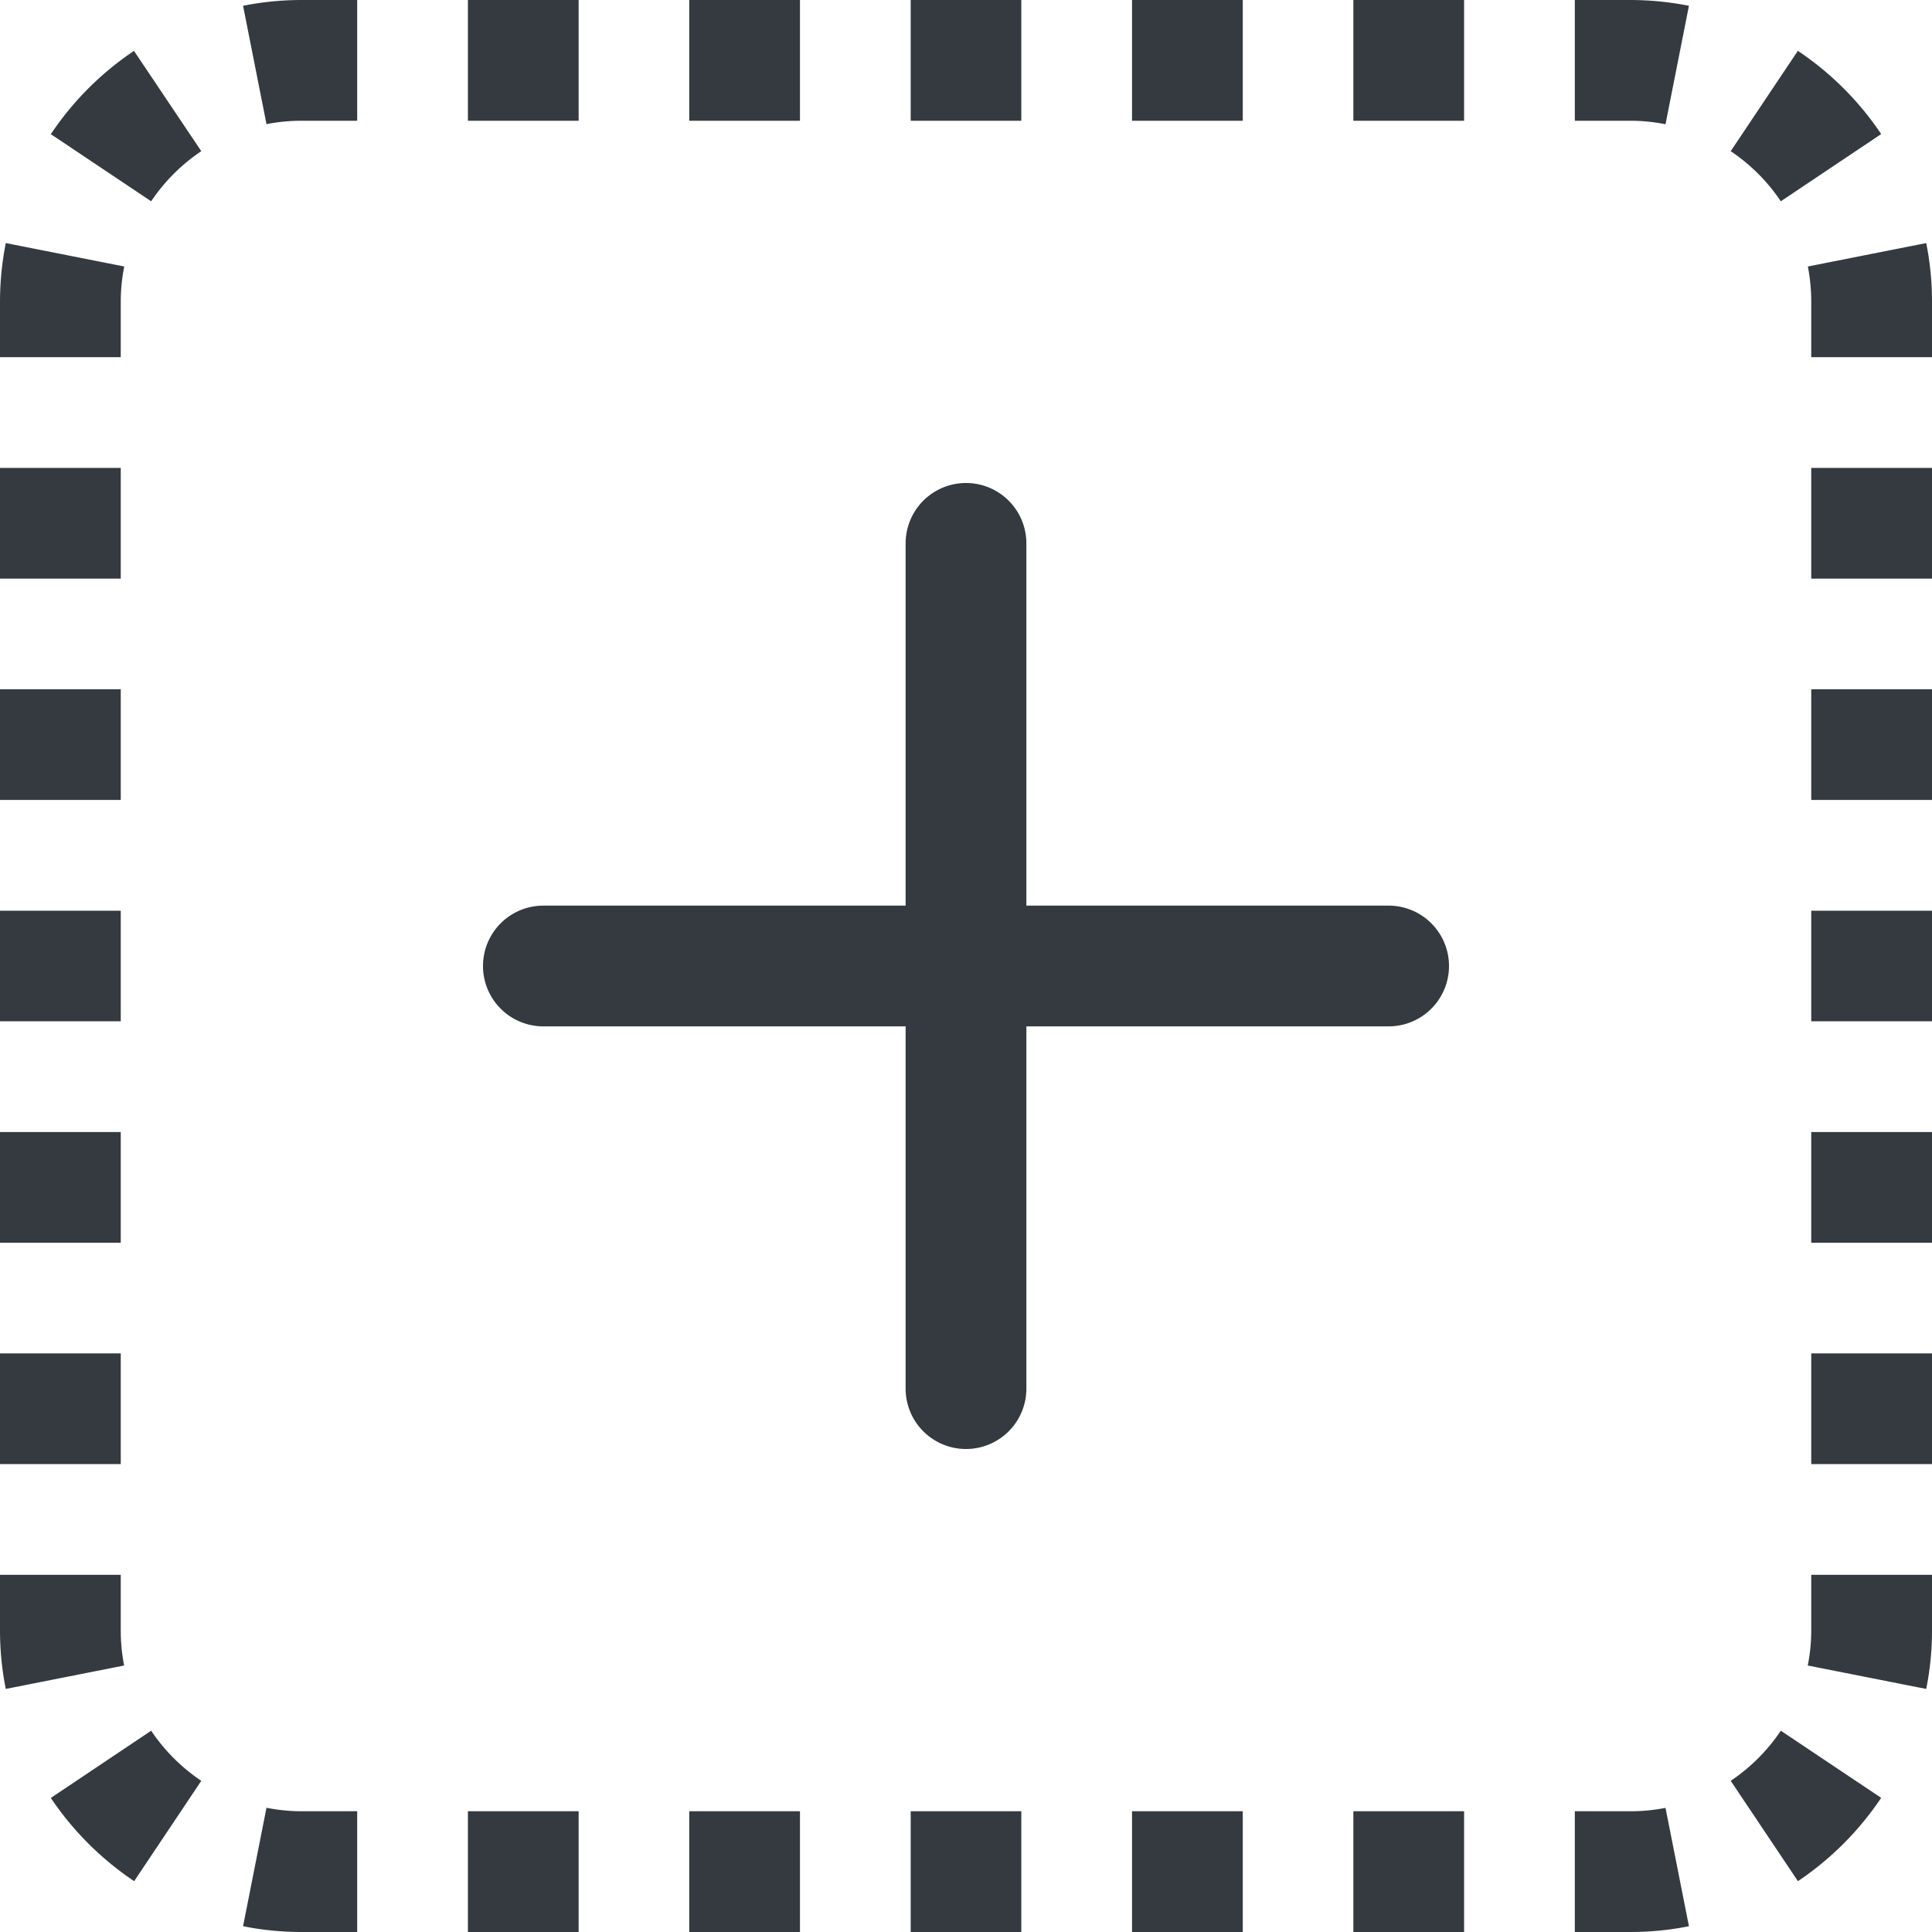 <svg xmlns="http://www.w3.org/2000/svg" width="16" height="16" fill="#343a40" class="bi bi-plus-square-dotted" viewBox="0 0 16 16">
  <path d="M2.5 0c-.166 0-.33.016-.487.048l.194.98A1.51 1.51 0 0 1 2.5 1h.458V0zm2.292 0h-.917v1h.917zm1.833 0h-.917v1h.917zm1.833 0h-.916v1h.916zm1.834 0h-.917v1h.917zm1.833 0h-.917v1h.917zM13.5 0h-.458v1h.458c.1 0 .199.01.293.029l.194-.981A2.51 2.51 0 0 0 13.5 0m2.079 1.11a2.511 2.511 0 0 0-.69-.689l-.556.831c.164.11.305.251.415.415l.83-.556zM1.11.421a2.511 2.511 0 0 0-.689.69l.831.556c.11-.164.251-.305.415-.415L1.11.422zM16 2.5c0-.166-.016-.33-.048-.487l-.98.194c.018.094.028.192.028.293v.458h1zM.048 2.013A2.51 2.51 0 0 0 0 2.5v.458h1V2.5c0-.1.01-.199.029-.293l-.981-.194zM0 3.875v.917h1v-.917zm16 .917v-.917h-1v.917zM0 5.708v.917h1v-.917zm16 .917v-.917h-1v.917zM0 7.542v.916h1v-.916zm15 .916h1v-.916h-1zM0 9.375v.917h1v-.917zm16 .917v-.917h-1v.917zm-16 .916v.917h1v-.917zm16 .917v-.917h-1v.917zm-16 .917v.458c0 .166.016.33.048.487l.98-.194A1.51 1.51 0 0 1 1 13.5v-.458zm16 .458v-.458h-1v.458c0 .1-.01.199-.029.293l.981.194c.032-.158.048-.32.048-.487M.421 14.89c.183.272.417.506.69.689l.556-.831a1.51 1.51 0 0 1-.415-.415l-.83.556zm14.469.689c.272-.183.506-.417.689-.69l-.831-.556c-.11.164-.251.305-.415.415l.556.83zm-12.877.373c.158.032.32.048.487.048h.458v-1H2.5c-.1 0-.199-.01-.293-.029zM13.5 16c.166 0 .33-.016.487-.048l-.194-.98A1.51 1.51 0 0 1 13.5 15h-.458v1zm-9.625 0h.917v-1h-.917zm1.833 0h.917v-1h-.917zm1.834-1v1h.916v-1zm1.833 1h.917v-1h-.917zm1.833 0h.917v-1h-.917zM8.5 4.5a.5.5 0 0 0-1 0v3h-3a.5.5 0 0 0 0 1h3v3a.5.5 0 0 0 1 0v-3h3a.5.5 0 0 0 0-1h-3z"/>
</svg>